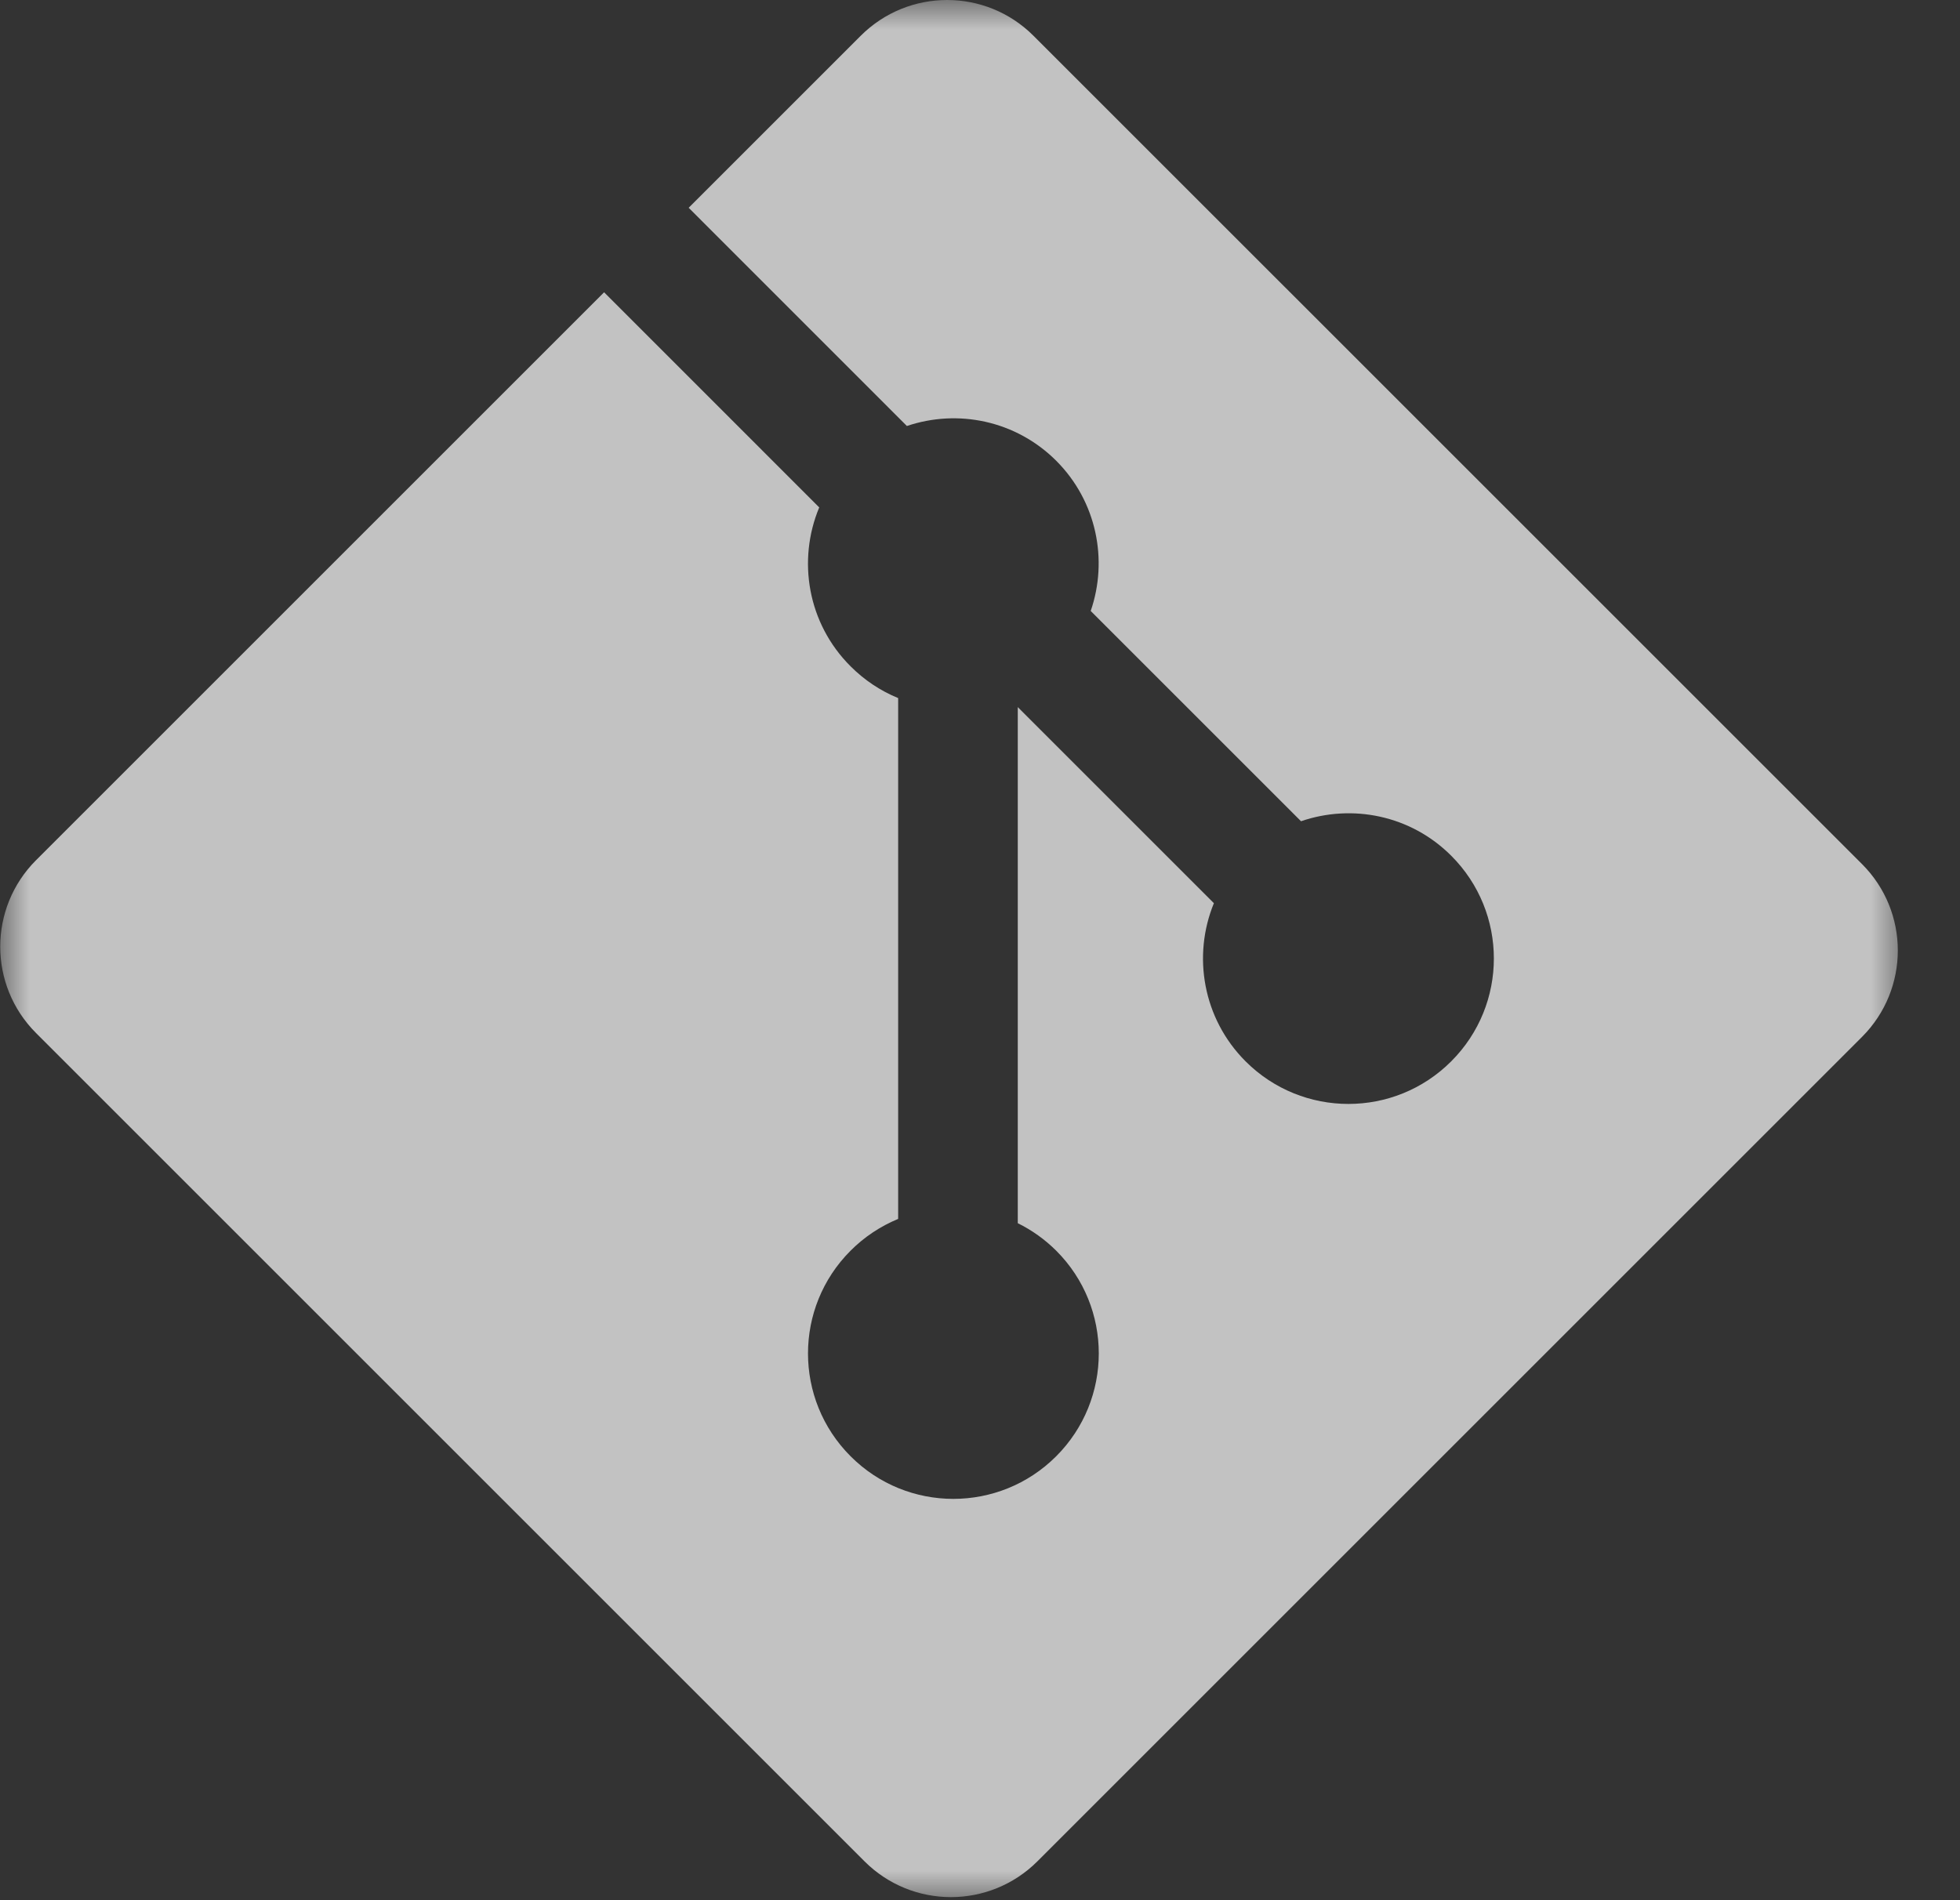 <svg width="33" height="32" viewBox="0 0 33 32" fill="none" xmlns="http://www.w3.org/2000/svg">
<rect x="0" y="0" width="33" height="32" fill="#333333" stroke="none"/>
<mask id="mask0_1_240" style="mask-type:luminance" maskUnits="userSpaceOnUse" x="0" y="0" width="33" height="32">
<path d="M32.106 0H0.004V32H32.106V0Z" fill="white"/>
</mask>
<g mask="url(#mask0_1_240)">
<path d="M31.35 14.551L17.401 0.603C16.598 -0.201 15.295 -0.201 14.491 0.603L11.595 3.499L15.269 7.174C16.123 6.885 17.102 7.079 17.783 7.759C18.467 8.444 18.659 9.432 18.364 10.289L21.905 13.83C22.762 13.535 23.75 13.726 24.434 14.411C25.391 15.367 25.391 16.916 24.434 17.873C23.478 18.83 21.928 18.83 20.971 17.873C20.252 17.153 20.074 16.096 20.438 15.21L17.136 11.908L17.136 20.599C17.375 20.717 17.593 20.873 17.783 21.062C18.739 22.017 18.739 23.567 17.783 24.524C16.826 25.481 15.276 25.481 14.321 24.524C13.365 23.567 13.365 22.018 14.321 21.062C14.55 20.832 14.822 20.651 15.122 20.527V11.756C14.822 11.633 14.55 11.451 14.321 11.221C13.596 10.498 13.422 9.435 13.793 8.545L10.171 4.922L0.607 14.486C-0.197 15.29 -0.197 16.594 0.607 17.397L14.556 31.346C15.359 32.149 16.662 32.149 17.466 31.346L31.35 17.462C32.154 16.658 32.154 15.354 31.35 14.551" fill="white" fill-opacity="0.7"/>
</g>
</svg>
